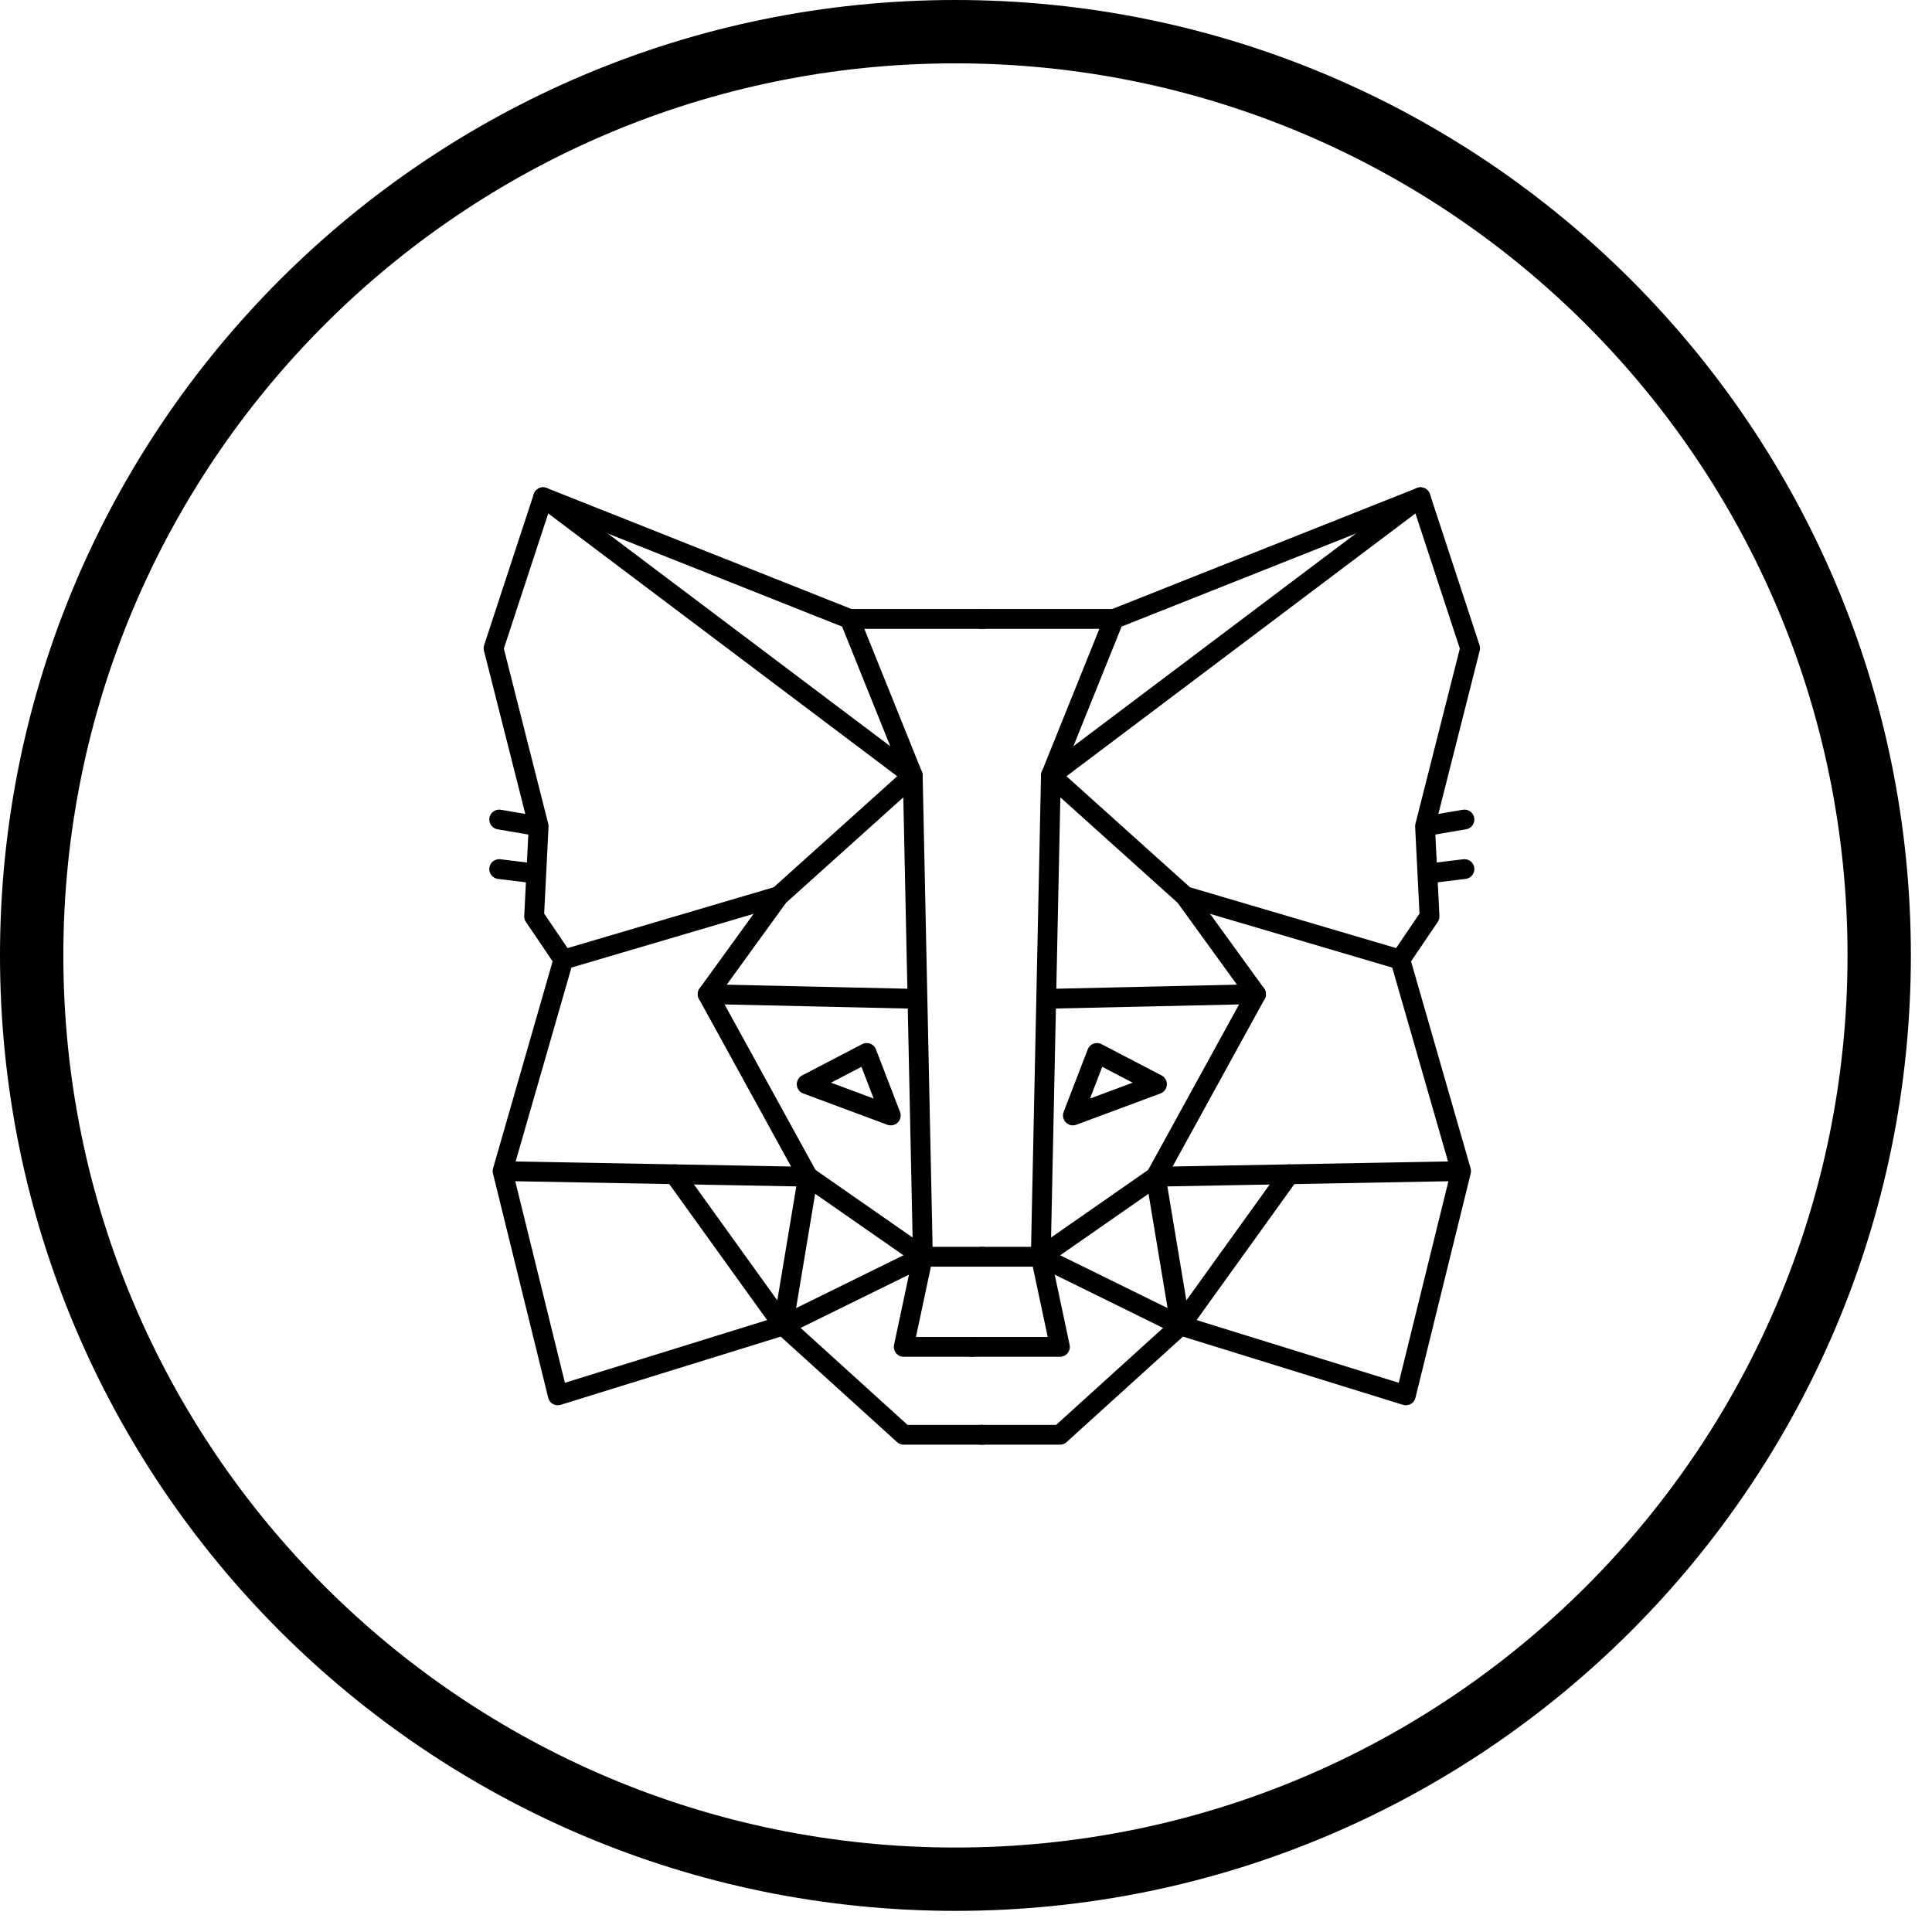 <svg width="61" height="61" viewBox="0 0 61 61" fill="none" xmlns="http://www.w3.org/2000/svg">
<path d="M30.976 39.68H32.861L33.466 42.526H30.687" stroke="black" stroke-width="0.625" stroke-linecap="round" stroke-linejoin="round"/>
<path d="M46.132 36.976L36.49 37.153L32.861 39.68L33.181 24.487L35.173 19.542L44.851 15.699L46.417 20.467L44.993 26.088M46.132 36.976L44.211 30.299M46.132 36.976L44.388 44.056L37.273 41.85L33.466 45.301H30.976M44.993 26.088L45.136 28.934L44.211 30.299M44.993 26.088L46.238 25.875M44.211 30.299L37.415 28.294M46.238 27.44L45.068 27.583M33.032 31.537L39.657 31.389" stroke="black" stroke-width="0.625" stroke-linecap="round" stroke-linejoin="round"/>
<path d="M40.706 37.076L37.273 41.85M37.273 41.85L36.49 37.153L39.657 31.389L37.415 28.294L33.181 24.487L44.851 15.699M37.273 41.85L32.861 39.68" stroke="black" stroke-width="0.625" stroke-linecap="round" stroke-linejoin="round"/>
<path d="M35.173 19.542H30.976M31.024 39.68H29.139L28.534 42.526H30.687M33.875 35.219L36.53 34.232L34.635 33.245L33.875 35.219Z" stroke="black" stroke-width="0.625" stroke-linecap="round" stroke-linejoin="round"/>
<path d="M15.868 36.976L25.51 37.153L29.139 39.68L28.819 24.487L26.827 19.542L17.149 15.699L15.583 20.467L17.007 26.088M15.868 36.976L17.789 30.299M15.868 36.976L17.612 44.056L24.727 41.85L28.534 45.301H31.024M17.007 26.088L16.864 28.934L17.789 30.299M17.007 26.088L15.761 25.875M17.789 30.299L24.585 28.294M15.761 27.44L16.932 27.583M28.968 31.537L22.343 31.389" stroke="black" stroke-width="0.625" stroke-linecap="round" stroke-linejoin="round"/>
<path d="M21.294 37.076L24.727 41.85M24.727 41.85L25.51 37.153L22.343 31.389L24.585 28.294L28.819 24.487L17.149 15.699M24.727 41.85L29.139 39.68" stroke="black" stroke-width="0.625" stroke-linecap="round" stroke-linejoin="round"/>
<path d="M26.827 19.542H31.024M28.125 35.219L25.47 34.232L27.365 33.245L28.125 35.219Z" stroke="black" stroke-width="0.625" stroke-linecap="round" stroke-linejoin="round"/>
<path d="M30.167 59.333C46.275 59.333 59.333 46.275 59.333 30.167C59.333 14.058 46.275 1 30.167 1C14.058 1 1 14.058 1 30.167C1 46.275 14.058 59.333 30.167 59.333Z" stroke="black" stroke-width="2" stroke-linecap="round" stroke-linejoin="round"/>
</svg>
